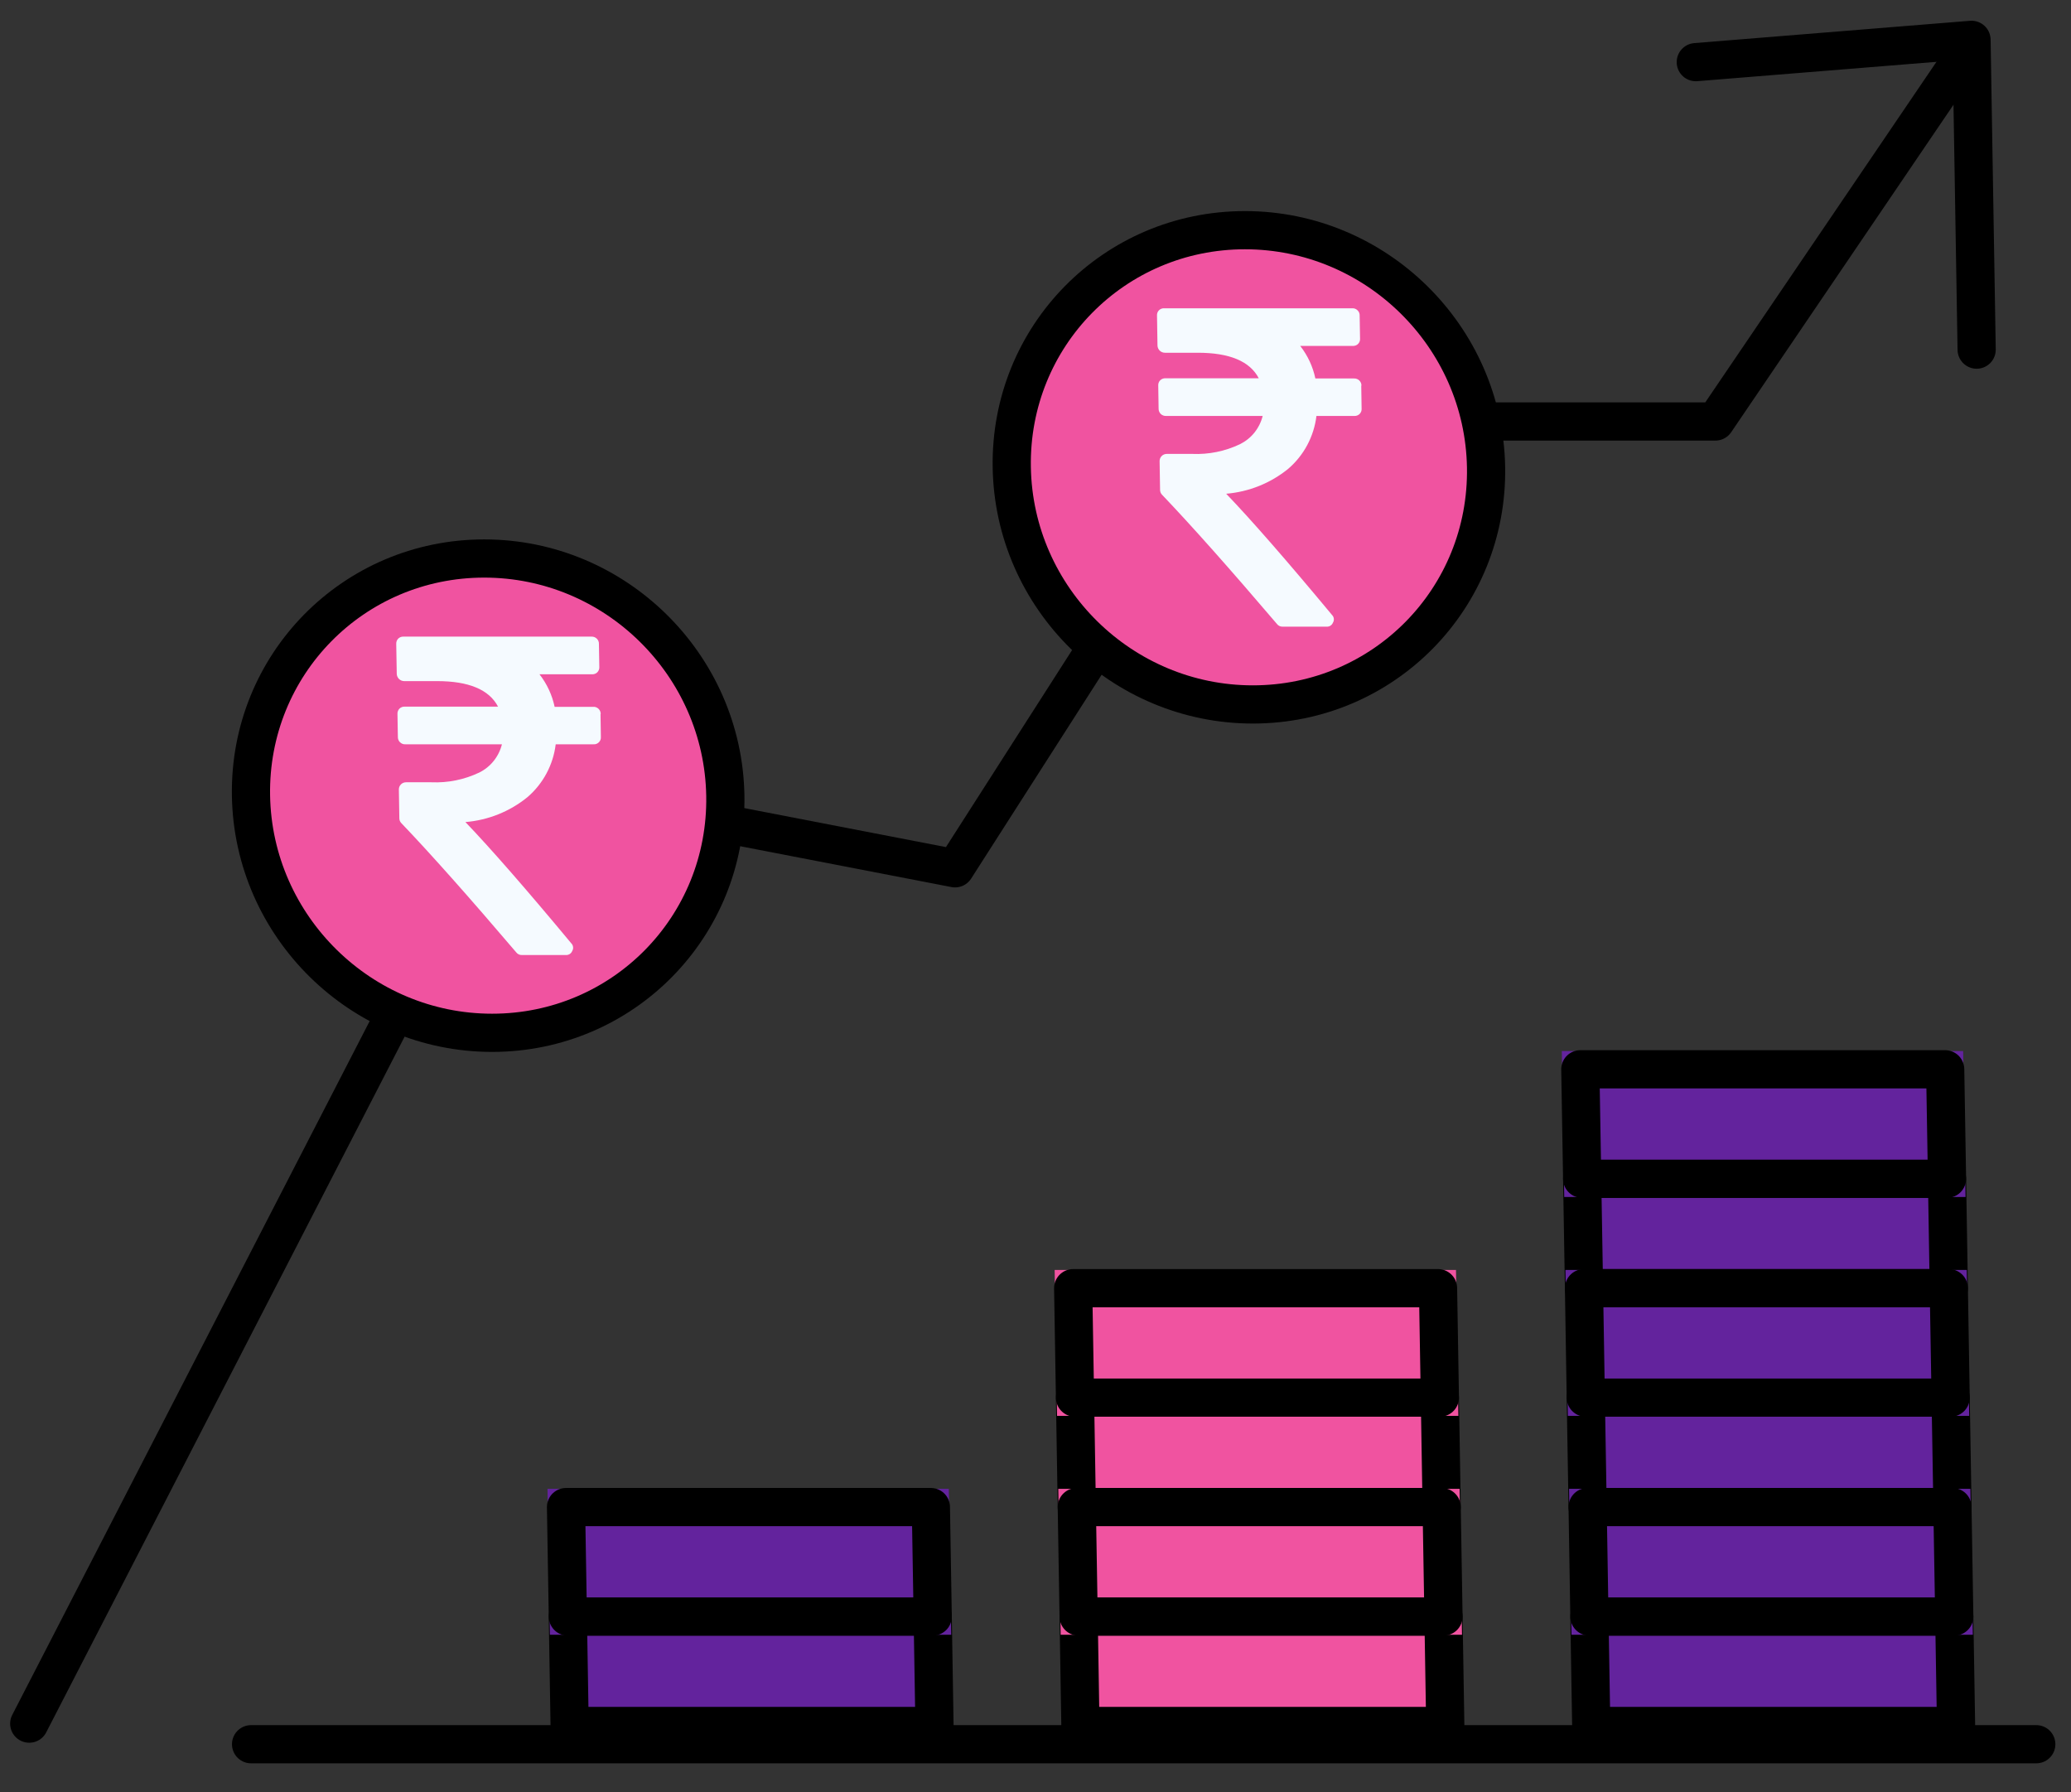 <svg width="52" height="45" viewBox="0 0 52 45" fill="none" xmlns="http://www.w3.org/2000/svg">
<rect x="0" y="0" width="52" height="45" fill="#333333" stroke="none"/>
<path d="M0.734 43.274L12.901 19.658L23.98 21.8L31.162 10.582H43.071L49.44 1.201" stroke="black" stroke-width="0.959" stroke-linecap="round" stroke-linejoin="round"/>
<path d="M42.579 1.56L49.502 1L49.631 8.778" stroke="black" stroke-width="0.959" stroke-linecap="round" stroke-linejoin="round"/>
<path d="M31.465 18.144C35.006 18.144 37.83 15.273 37.771 11.732C37.712 8.191 34.793 5.321 31.252 5.321C27.71 5.321 24.887 8.191 24.946 11.732C25.004 15.273 27.923 18.144 31.465 18.144Z" fill="#F053A0"/>
<path d="M31.457 17.686C34.746 17.686 37.367 15.021 37.313 11.732C37.258 8.444 34.548 5.779 31.259 5.779C27.971 5.779 25.349 8.444 25.404 11.732C25.458 15.021 28.168 17.686 31.457 17.686Z" stroke="black" stroke-width="0.959"/>
<path d="M34.179 9.681L34.188 10.259C34.19 10.284 34.186 10.308 34.178 10.331C34.169 10.354 34.156 10.374 34.139 10.392C34.123 10.409 34.102 10.422 34.079 10.431C34.057 10.44 34.032 10.444 34.008 10.443H33.054C32.991 10.96 32.738 11.434 32.344 11.771C31.901 12.131 31.36 12.348 30.788 12.396C31.431 13.067 32.316 14.081 33.443 15.437C33.469 15.462 33.486 15.495 33.49 15.53C33.495 15.565 33.488 15.601 33.469 15.631C33.457 15.663 33.434 15.69 33.405 15.709C33.376 15.727 33.341 15.736 33.306 15.733H32.205C32.178 15.734 32.15 15.729 32.125 15.717C32.1 15.705 32.079 15.688 32.062 15.665C30.878 14.277 29.918 13.197 29.181 12.425C29.164 12.409 29.151 12.389 29.142 12.368C29.133 12.346 29.128 12.323 29.128 12.3L29.116 11.579C29.115 11.531 29.134 11.484 29.167 11.45C29.201 11.415 29.247 11.396 29.296 11.396H29.932C30.348 11.414 30.761 11.33 31.134 11.152C31.275 11.082 31.399 10.983 31.497 10.861C31.595 10.738 31.666 10.596 31.704 10.443H29.277C29.253 10.444 29.229 10.44 29.206 10.431C29.183 10.422 29.162 10.409 29.144 10.392C29.127 10.374 29.113 10.354 29.104 10.331C29.095 10.308 29.09 10.284 29.091 10.259L29.082 9.681C29.08 9.656 29.084 9.632 29.092 9.609C29.1 9.586 29.113 9.566 29.131 9.548C29.147 9.531 29.168 9.518 29.191 9.509C29.213 9.5 29.237 9.496 29.262 9.497H31.606C31.383 9.07 30.873 8.856 30.074 8.856H29.249C29.201 8.856 29.154 8.837 29.119 8.803C29.084 8.768 29.064 8.722 29.063 8.673L29.051 7.923C29.049 7.898 29.053 7.874 29.061 7.851C29.069 7.829 29.082 7.808 29.099 7.791C29.116 7.773 29.137 7.76 29.16 7.751C29.182 7.742 29.206 7.738 29.231 7.74H33.953C33.978 7.738 34.002 7.742 34.025 7.751C34.048 7.76 34.069 7.773 34.086 7.791C34.104 7.808 34.118 7.829 34.127 7.851C34.136 7.874 34.14 7.898 34.139 7.923L34.149 8.502C34.151 8.526 34.147 8.55 34.139 8.573C34.13 8.596 34.117 8.617 34.1 8.634C34.083 8.651 34.063 8.665 34.04 8.673C34.018 8.682 33.993 8.686 33.969 8.685H32.647C32.834 8.925 32.965 9.205 33.027 9.502H33.998C34.022 9.501 34.047 9.505 34.07 9.514C34.093 9.522 34.114 9.536 34.131 9.553C34.149 9.57 34.162 9.591 34.172 9.614C34.181 9.636 34.185 9.661 34.184 9.685L34.179 9.681Z" fill="#F5FAFF"/>
<path d="M12.363 26.388C15.905 26.388 18.728 23.517 18.67 19.976C18.611 16.435 15.692 13.564 12.151 13.564C8.609 13.564 5.786 16.435 5.844 19.976C5.903 23.517 8.822 26.388 12.363 26.388Z" fill="#F053A0"/>
<path d="M12.356 25.93C15.644 25.93 18.266 23.264 18.212 19.976C18.157 16.688 15.447 14.022 12.158 14.022C8.87 14.022 6.248 16.688 6.302 19.976C6.357 23.264 9.067 25.93 12.356 25.93Z" stroke="black" stroke-width="0.959"/>
<path d="M15.078 17.924L15.087 18.503C15.089 18.527 15.085 18.552 15.077 18.575C15.068 18.597 15.055 18.618 15.038 18.635C15.021 18.652 15.001 18.666 14.978 18.675C14.956 18.684 14.931 18.688 14.907 18.686H13.953C13.89 19.204 13.636 19.677 13.242 20.015C12.8 20.374 12.258 20.592 11.686 20.639C12.329 21.311 13.215 22.325 14.342 23.681C14.368 23.706 14.384 23.738 14.389 23.774C14.394 23.809 14.387 23.844 14.368 23.874C14.356 23.907 14.333 23.934 14.304 23.953C14.274 23.971 14.24 23.98 14.205 23.977H13.104C13.076 23.978 13.049 23.973 13.024 23.961C12.999 23.949 12.977 23.931 12.961 23.909C11.777 22.52 10.817 21.44 10.08 20.669C10.063 20.652 10.05 20.633 10.04 20.611C10.031 20.59 10.027 20.567 10.027 20.544L10.015 19.823C10.014 19.774 10.032 19.728 10.066 19.694C10.1 19.659 10.146 19.64 10.195 19.64H10.831C11.247 19.658 11.659 19.574 12.033 19.396C12.174 19.326 12.298 19.227 12.396 19.104C12.494 18.982 12.565 18.839 12.603 18.686H10.176C10.152 18.688 10.127 18.684 10.105 18.675C10.082 18.666 10.061 18.652 10.043 18.635C10.026 18.618 10.012 18.597 10.003 18.575C9.994 18.552 9.989 18.527 9.99 18.503L9.98 17.924C9.979 17.9 9.982 17.875 9.991 17.853C9.999 17.83 10.012 17.809 10.029 17.792C10.046 17.775 10.067 17.761 10.089 17.753C10.112 17.744 10.136 17.74 10.161 17.741H12.505C12.282 17.314 11.771 17.1 10.973 17.1H10.148C10.1 17.1 10.053 17.081 10.018 17.046C9.983 17.012 9.963 16.965 9.962 16.917L9.949 16.166C9.948 16.142 9.951 16.118 9.96 16.095C9.968 16.072 9.981 16.052 9.998 16.034C10.015 16.017 10.036 16.004 10.058 15.995C10.081 15.986 10.105 15.982 10.13 15.983H14.852C14.876 15.982 14.901 15.986 14.924 15.995C14.947 16.004 14.967 16.017 14.985 16.034C15.003 16.052 15.016 16.072 15.026 16.095C15.035 16.118 15.039 16.142 15.038 16.166L15.048 16.745C15.05 16.77 15.046 16.794 15.037 16.817C15.029 16.84 15.016 16.86 14.999 16.878C14.982 16.895 14.962 16.908 14.939 16.917C14.916 16.926 14.892 16.93 14.868 16.929H13.546C13.733 17.169 13.863 17.449 13.926 17.746H14.897C14.921 17.744 14.946 17.748 14.969 17.757C14.991 17.766 15.012 17.779 15.03 17.797C15.047 17.814 15.061 17.835 15.07 17.857C15.079 17.88 15.084 17.904 15.083 17.929L15.078 17.924Z" fill="#F5FAFF"/>
<path d="M23.869 40.127H13.792L13.853 43.791H23.93L23.869 40.127Z" fill="#63239D"/>
<path d="M23.419 40.585H14.258L14.303 43.333H23.464L23.419 40.585Z" stroke="black" stroke-width="0.959" stroke-linecap="round" stroke-linejoin="round"/>
<path d="M23.823 37.379H13.747L13.807 41.043H23.884L23.823 37.379Z" fill="#63239D"/>
<path d="M23.373 37.837H14.212L14.258 40.585H23.419L23.373 37.837Z" stroke="black" stroke-width="0.959" stroke-linecap="round" stroke-linejoin="round"/>
<path d="M36.694 40.127H26.617L26.678 43.791H36.755L36.694 40.127Z" fill="#F053A0"/>
<path d="M36.244 40.585H27.083L27.128 43.333H36.289L36.244 40.585Z" stroke="black" stroke-width="0.959" stroke-linecap="round" stroke-linejoin="round"/>
<path d="M36.603 34.631H26.526L26.587 38.295H36.664L36.603 34.631Z" fill="#F053A0"/>
<path d="M36.153 35.089H26.992L27.037 37.837H36.198L36.153 35.089Z" stroke="black" stroke-width="0.959" stroke-linecap="round" stroke-linejoin="round"/>
<path d="M36.649 37.379H26.572L26.632 41.043H36.709L36.649 37.379Z" fill="#F053A0"/>
<path d="M36.198 37.837H27.037L27.083 40.585H36.244L36.198 37.837Z" stroke="black" stroke-width="0.959" stroke-linecap="round" stroke-linejoin="round"/>
<path d="M36.558 31.884H26.481L26.541 35.547H36.618L36.558 31.884Z" fill="#F053A0"/>
<path d="M36.107 32.341H26.946L26.992 35.089H36.153L36.107 32.341Z" stroke="black" stroke-width="0.959" stroke-linecap="round" stroke-linejoin="round"/>
<path d="M49.52 40.127H39.443L39.503 43.791H49.58L49.52 40.127Z" fill="#63239D"/>
<path d="M49.069 40.585H39.908L39.954 43.333H49.114L49.069 40.585Z" stroke="black" stroke-width="0.959" stroke-linecap="round" stroke-linejoin="round"/>
<path d="M49.428 34.631H39.351L39.412 38.295H49.489L49.428 34.631Z" fill="#63239D"/>
<path d="M48.978 35.089H39.817L39.863 37.837H49.024L48.978 35.089Z" stroke="black" stroke-width="0.959" stroke-linecap="round" stroke-linejoin="round"/>
<path d="M49.337 29.136H39.26L39.321 32.799H49.398L49.337 29.136Z" fill="#63239D"/>
<path d="M48.887 29.594H39.726L39.772 32.342H48.932L48.887 29.594Z" stroke="black" stroke-width="0.959" stroke-linecap="round" stroke-linejoin="round"/>
<path d="M49.474 37.379H39.397L39.458 41.043H49.535L49.474 37.379Z" fill="#63239D"/>
<path d="M49.023 37.837H39.863L39.908 40.585H49.069L49.023 37.837Z" stroke="black" stroke-width="0.959" stroke-linecap="round" stroke-linejoin="round"/>
<path d="M49.383 31.884H39.306L39.367 35.547H49.444L49.383 31.884Z" fill="#63239D"/>
<path d="M48.932 32.341H39.772L39.817 35.089H48.978L48.932 32.341Z" stroke="black" stroke-width="0.959" stroke-linecap="round" stroke-linejoin="round"/>
<path d="M49.292 26.388H39.215L39.276 30.052H49.352L49.292 26.388Z" fill="#63239D"/>
<path d="M48.841 26.846H39.68L39.726 29.594H48.887L48.841 26.846Z" stroke="black" stroke-width="0.959" stroke-linecap="round" stroke-linejoin="round"/>
<path d="M6.304 43.791H51.128" stroke="black" stroke-width="0.959" stroke-linecap="round"/>
</svg>
